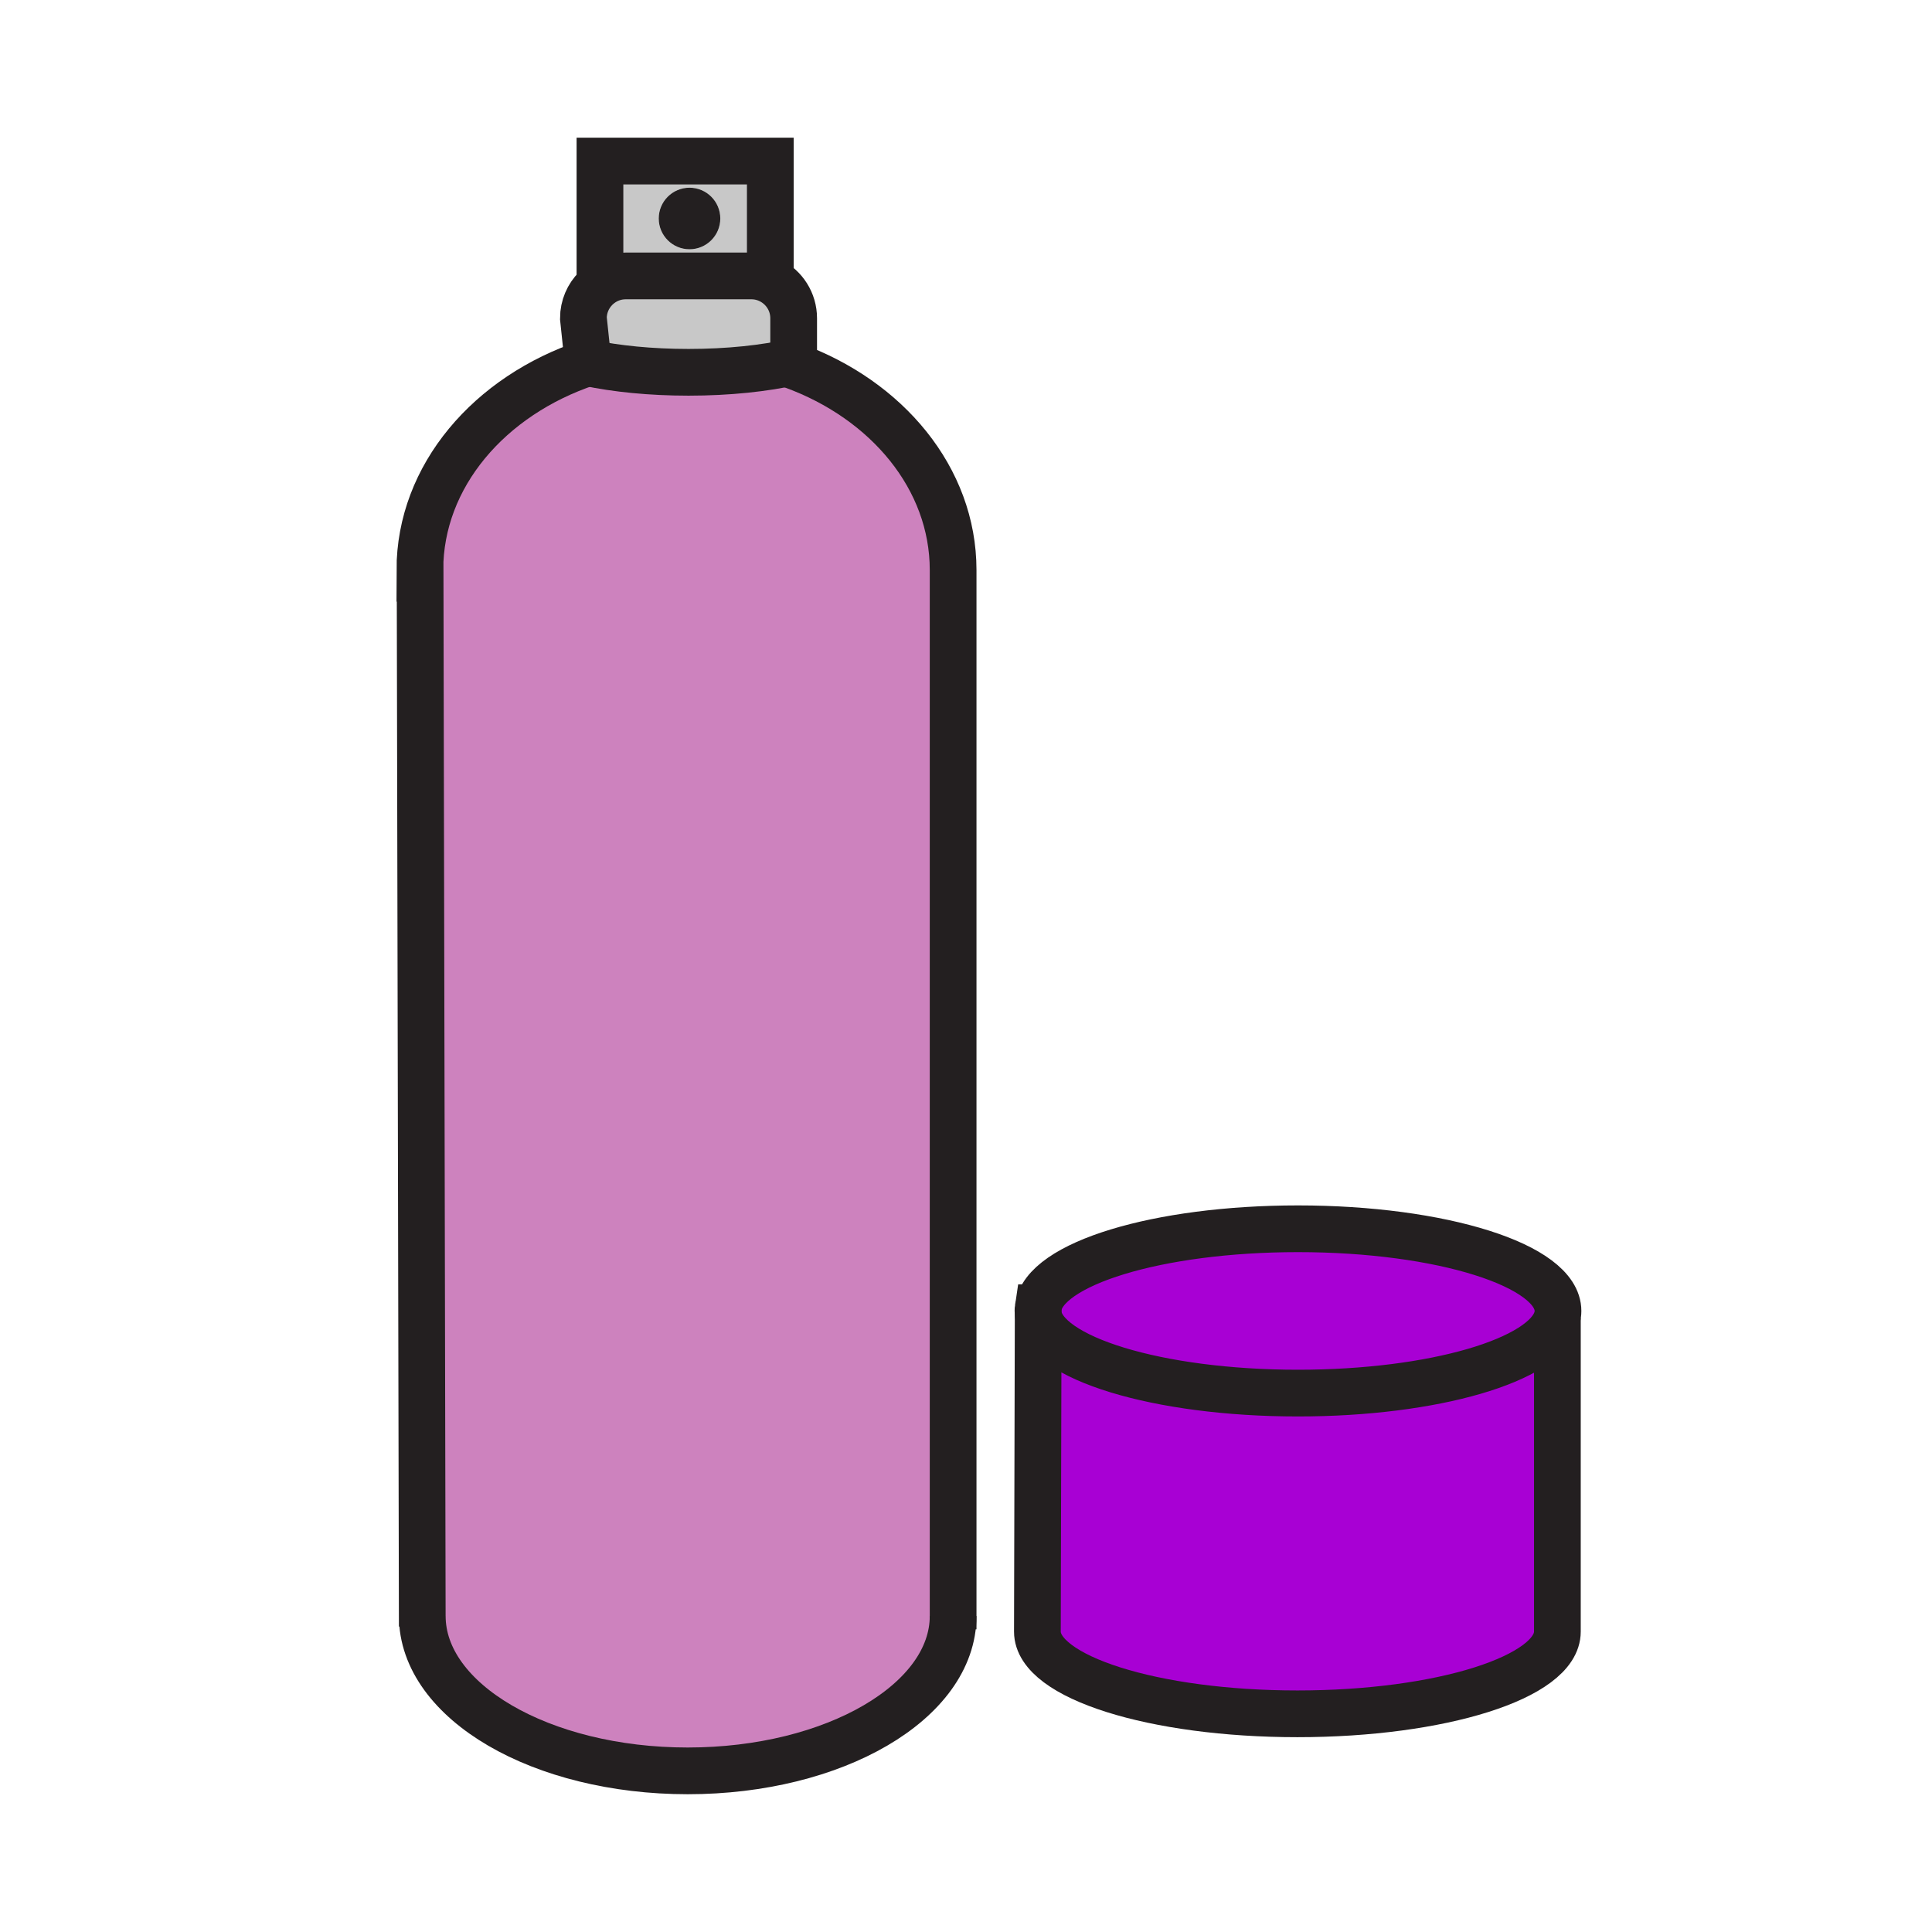 <svg enable-background="new 0 0 850.394 850.394" height="850.394" viewBox="0 0 850.394 850.394" width="850.394" xmlns="http://www.w3.org/2000/svg"><path d="m685.5 580.25v137.94c0 19.979-51.23 36.17-114.43 36.17-63.21 0-114.45-16.19-114.45-36.17l.35-139.79c2.29 19.33 52.62 34.79 114.351 34.79 59.819 0 108.92-14.511 114.01-32.99z" fill="#a800d4"/><path d="m685.77 577.02c0 1.07-.149 2.131-.439 3.181-5.09 18.479-54.19 32.99-114.01 32.99-61.73 0-112.061-15.46-114.351-34.79l.011-2.771c2.3-19.33 52.619-34.77 114.34-34.77 63.209 0 114.449 16.19 114.449 36.16z" fill="#a800d4"/><path d="m348.82 160.83c41.6 15.08 70.7 49.73 70.71 90.07v460.41c0 37.65-52.31 68.16-116.82 68.16-64.53 0-116.84-30.51-116.84-68.16v4.601l-.96-465.01-.1.03c0-41.4 30.64-76.81 73.97-91.25 12.3 2.63 27.65 4.19 44.29 4.19 17.56 0 33.67-1.74 46.29-4.63.02-.01.04-.01.05-.01z" fill="#cd82be"/><path d="m339.06 123.43c6.1 3.06 10.28 9.37 10.28 16.66v19.06l.02.09c-12.62 2.89-28.73 4.63-46.29 4.63-16.64 0-31.99-1.56-44.29-4.19.02 0 .05-.01.07-.02l-2.06-19.57c0-5.15 2.09-9.81 5.46-13.18.57-.57 1.18-1.11 1.83-1.6 3.14-2.42 7.07-3.86 11.35-3.86h55.27c3.01 0 5.85.71 8.36 1.98z" fill="#c8c8c8"/><path d="m339.06 70.89v52.54c-2.51-1.27-5.35-1.98-8.36-1.98h-55.27c-4.28 0-8.21 1.44-11.35 3.86v-54.42zm-22.01 25.28c0-7.49-6.07-13.55-13.55-13.55s-13.55 6.06-13.55 13.55c0 7.48 6.07 13.55 13.55 13.55s13.55-6.07 13.55-13.55z" fill="#c8c8c8"/><path d="m303.5 82.62c7.48 0 13.55 6.06 13.55 13.55 0 7.48-6.07 13.55-13.55 13.55s-13.55-6.07-13.55-13.55c0-7.49 6.07-13.55 13.55-13.55z" fill="#231f20"/><g fill="none"><path d="m264.08 126.59v-1.28-54.42h74.98v52.54 3.16" stroke="#231f20" stroke-width="20.566"/><path d="m258.85 159.66-2.06-19.57c0-5.15 2.09-9.81 5.46-13.18.57-.57 1.18-1.11 1.83-1.6 3.14-2.42 7.07-3.86 11.35-3.86h55.27c3.01 0 5.85.71 8.36 1.98 6.1 3.06 10.28 9.37 10.28 16.66v19.06" stroke="#231f20" stroke-width="20.566"/><path d="m351.89 158.63c-.81.2-1.64.4-2.48.6-.01 0-.03 0-.05.01-12.62 2.89-28.73 4.63-46.29 4.63-16.64 0-31.99-1.56-44.29-4.19-2.22-.47-4.33-.98-6.34-1.52" stroke="#231f20" stroke-width="20.566"/><path d="m258.85 159.66c-.02.01-.05.02-.07.02-43.33 14.44-73.97 49.85-73.97 91.25l.1-.03.96 465.01v-4.601c0 37.65 52.31 68.16 116.84 68.16 64.51 0 116.82-30.51 116.82-68.16" stroke="#231f20" stroke-width="20.566"/><path d="m419.53 717.16v-5.851-460.409c-.01-40.34-29.11-74.99-70.71-90.07-.16-.06-.32-.12-.48-.18" stroke="#231f20" stroke-width="20.566"/><path d="m456.98 575.63c2.3-19.33 52.619-34.77 114.34-34.77 63.21 0 114.449 16.189 114.449 36.159 0 1.07-.149 2.131-.439 3.181-5.09 18.479-54.19 32.99-114.01 32.99-61.73 0-112.061-15.46-114.351-34.79-.06-.46-.09-.92-.09-1.381.001-.469.031-.929.101-1.389z" stroke="#231f20" stroke-width="20.566"/><path d="m456.98 575.63-.011 2.771-.35 139.79c0 19.979 51.24 36.17 114.45 36.17 63.199 0 114.43-16.19 114.43-36.17v-137.941" stroke="#231f20" stroke-width="20.566"/><path d="m0 0h850.394v850.394h-850.394z"/></g></svg>